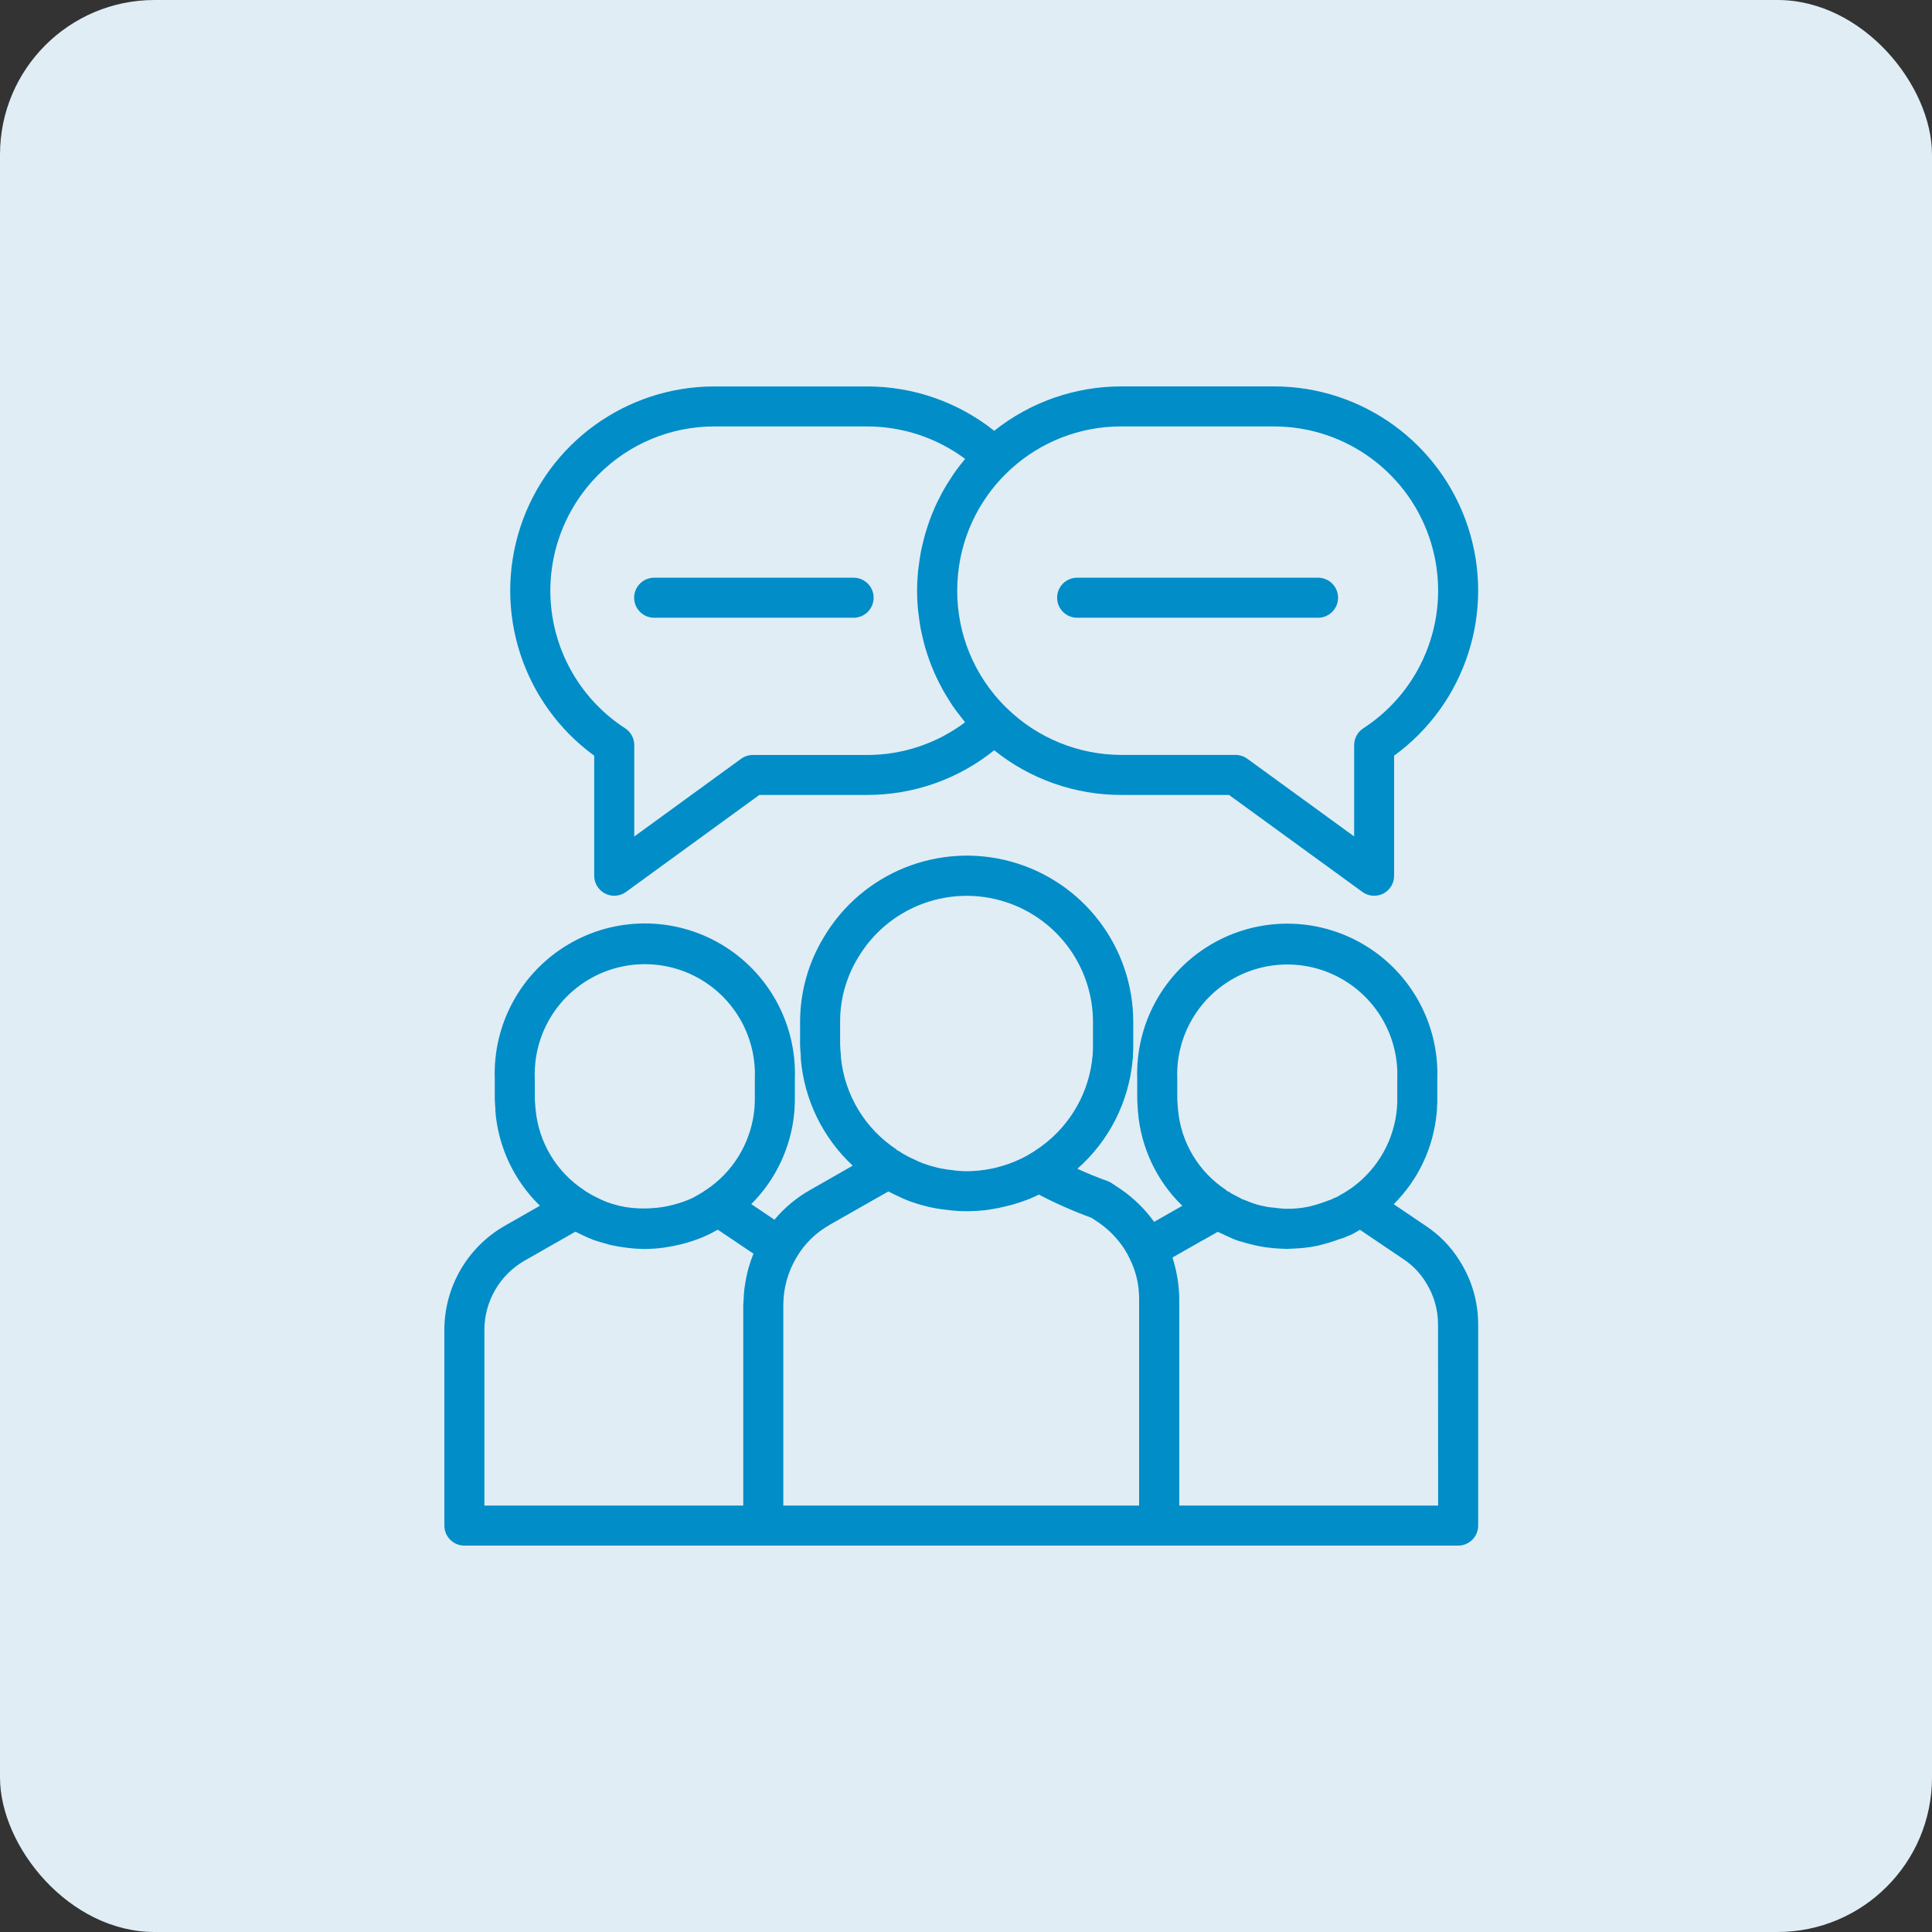 <svg width="100" height="100" viewBox="0 0 100 100" fill="none" xmlns="http://www.w3.org/2000/svg">
<rect x="0" y="0" width="100" height="100" fill="#333333" stroke="none"/>
<rect width="100" height="100" rx="8" fill="#E0EDF5"/>
<path fill-rule="evenodd" clip-rule="evenodd" d="M75.541 65.243C75.092 64.521 74.491 63.906 73.78 63.44L72.139 62.329C73.405 61.07 74.191 59.407 74.359 57.63C74.374 57.536 74.38 57.442 74.377 57.348C74.393 57.189 74.395 57.029 74.395 56.885V55.849C74.493 53.01 73.035 50.343 70.592 48.895C68.148 47.446 65.109 47.446 62.666 48.895C60.223 50.343 58.764 53.01 58.863 55.849V56.885C58.863 56.962 58.874 57.142 58.885 57.299L58.899 57.526C59.046 59.38 59.862 61.117 61.196 62.413L59.737 63.242C59.265 62.587 58.685 62.017 58.02 61.559L57.544 61.242C57.473 61.195 57.398 61.157 57.318 61.129C56.8 60.943 56.282 60.731 55.764 60.496C57.402 59.055 58.425 57.041 58.624 54.868C58.638 54.772 58.644 54.674 58.642 54.576C58.656 54.401 58.657 54.239 58.657 54.079V52.918C58.666 49.037 56.078 45.63 52.336 44.598C48.595 43.566 44.626 45.165 42.645 48.502C41.835 49.833 41.408 51.361 41.412 52.918V54.079C41.412 54.19 41.431 54.452 41.448 54.647C41.444 54.695 41.444 54.744 41.448 54.793C41.624 56.91 42.582 58.886 44.137 60.335L41.944 61.586C41.236 61.983 40.605 62.508 40.085 63.132L38.886 62.324C40.16 61.053 40.947 59.374 41.111 57.582C41.121 57.492 41.127 57.402 41.127 57.312C41.139 57.167 41.141 57.025 41.141 56.882V55.852C41.245 53.01 39.788 50.338 37.343 48.886C34.897 47.434 31.854 47.434 29.409 48.886C26.963 50.338 25.506 53.01 25.61 55.852V56.882C25.61 56.985 25.629 57.24 25.641 57.409C25.639 57.448 25.639 57.488 25.641 57.527C25.794 59.38 26.613 61.115 27.947 62.409L26.129 63.445C24.194 64.553 23 66.612 23 68.841V78.964C23 79.536 23.464 80 24.036 80H75.474C76.046 80 76.51 79.536 76.51 78.964V68.573C76.515 67.393 76.179 66.236 75.541 65.243ZM60.945 57.05L60.945 57.049C60.94 56.984 60.936 56.924 60.935 56.887V55.851C60.85 53.761 61.917 51.794 63.713 50.724C65.51 49.654 67.748 49.654 69.544 50.724C71.341 51.794 72.407 53.761 72.323 55.851V56.887C72.325 56.974 72.323 57.062 72.316 57.15C72.316 57.166 72.313 57.215 72.31 57.263C72.307 57.311 72.304 57.359 72.304 57.376C72.164 58.981 71.346 60.451 70.055 61.417L69.922 61.514C69.884 61.535 69.848 61.559 69.812 61.584C69.675 61.684 69.529 61.772 69.378 61.85L69.19 61.959H69.18L69.168 61.966C69.085 61.995 69.005 62.031 68.929 62.075L68.815 62.117L68.778 62.13C68.717 62.151 68.662 62.17 68.642 62.179C68.346 62.292 68.042 62.385 67.733 62.457C67.383 62.53 67.027 62.566 66.67 62.566H66.524C66.348 62.559 66.173 62.539 65.921 62.507C65.823 62.501 65.725 62.491 65.629 62.475C65.575 62.463 65.514 62.451 65.412 62.431L65.349 62.417H65.338L65.18 62.378C65.106 62.362 65.034 62.341 64.963 62.316C64.895 62.297 64.833 62.273 64.674 62.213L64.674 62.213L64.673 62.212C64.578 62.178 64.491 62.143 64.395 62.099H64.384H64.373L64.313 62.075C64.307 62.07 64.291 62.062 64.273 62.053L64.259 62.047C64.25 62.042 64.24 62.036 64.227 62.029C64.208 62.018 64.184 62.005 64.16 61.994C64.102 61.96 64.041 61.929 63.979 61.903C63.935 61.874 63.889 61.849 63.84 61.829L63.754 61.782L63.744 61.776L63.703 61.753C63.665 61.722 63.624 61.694 63.581 61.668L63.574 61.679C63.541 61.656 63.506 61.636 63.47 61.619L63.477 61.604C62.05 60.673 61.128 59.141 60.974 57.445C60.969 57.412 60.964 57.33 60.957 57.23L60.952 57.151C60.95 57.119 60.947 57.086 60.945 57.054L60.945 57.052L60.945 57.051L60.945 57.05ZM43.519 54.552C43.526 54.611 43.528 54.67 43.525 54.728C43.716 56.67 44.773 58.422 46.403 59.496L46.396 59.511C46.439 59.532 46.48 59.557 46.519 59.585L46.526 59.574C46.572 59.603 46.617 59.634 46.66 59.669L46.74 59.715C46.885 59.8 46.979 59.854 47.079 59.901L47.221 59.967L47.265 59.988L47.265 59.988C47.437 60.071 47.608 60.153 47.79 60.221C48.025 60.306 48.264 60.378 48.507 60.435C48.75 60.493 48.996 60.534 49.245 60.559C49.508 60.6 49.774 60.622 50.04 60.622C50.894 60.618 51.739 60.447 52.527 60.118C52.753 60.026 52.973 59.92 53.185 59.799L53.185 59.799C53.217 59.779 53.249 59.758 53.282 59.74C53.425 59.663 53.562 59.575 53.692 59.478C53.817 59.397 53.871 59.356 53.935 59.309L53.935 59.309L53.938 59.306C55.44 58.196 56.393 56.493 56.554 54.632C56.554 54.618 56.557 54.57 56.56 54.523L56.56 54.522C56.562 54.475 56.565 54.429 56.565 54.417C56.573 54.296 56.573 54.184 56.573 54.075V52.914C56.577 49.969 54.611 47.386 51.772 46.603C48.934 45.821 45.922 47.033 44.416 49.563C43.799 50.572 43.476 51.732 43.484 52.914V54.075C43.485 54.18 43.509 54.469 43.519 54.552ZM42.961 63.386L45.98 61.67C46.052 61.71 46.125 61.746 46.199 61.78L46.326 61.841L46.337 61.846C46.576 61.961 46.811 62.073 47.064 62.167C47.374 62.281 47.691 62.377 48.013 62.454C48.33 62.53 48.651 62.585 48.975 62.618C49.402 62.679 49.833 62.703 50.264 62.688C50.499 62.682 50.736 62.668 50.972 62.641C51.112 62.625 51.252 62.602 51.391 62.578C51.594 62.544 51.797 62.502 52 62.454L52.044 62.443C52.147 62.419 52.251 62.395 52.354 62.365C52.681 62.274 53.002 62.165 53.318 62.039C53.486 61.969 53.637 61.901 53.772 61.832C54.653 62.291 55.563 62.693 56.496 63.033L56.861 63.276C57.397 63.645 57.855 64.116 58.208 64.663C58.305 64.816 58.392 64.975 58.469 65.139C58.797 65.79 58.965 66.51 58.96 67.24V77.927H40.544V67.55C40.545 66.68 40.782 65.827 41.229 65.08C41.644 64.372 42.242 63.788 42.961 63.39V63.386ZM27.682 56.877C27.683 56.981 27.708 57.259 27.714 57.319C27.72 57.363 27.724 57.407 27.725 57.451C27.888 59.14 28.807 60.664 30.225 61.596C30.258 61.617 30.289 61.641 30.319 61.666L30.321 61.668C30.327 61.672 30.334 61.677 30.341 61.677L30.645 61.856L30.673 61.871C30.708 61.891 30.742 61.911 30.777 61.926C30.88 61.978 30.963 62.019 31.047 62.059C31.178 62.123 31.304 62.178 31.434 62.227C31.593 62.284 31.769 62.335 31.943 62.382L32.058 62.414C32.264 62.463 32.473 62.498 32.684 62.518C32.728 62.524 32.768 62.526 32.807 62.528C32.839 62.53 32.871 62.532 32.905 62.536C33.179 62.555 33.454 62.555 33.728 62.536C33.907 62.524 34.085 62.511 34.265 62.482C34.391 62.462 34.517 62.436 34.643 62.408C34.953 62.34 35.258 62.247 35.553 62.132C35.746 62.058 35.932 61.968 36.108 61.86C36.182 61.82 36.243 61.783 36.301 61.747L36.315 61.739C36.398 61.688 36.475 61.637 36.547 61.584L36.559 61.577C36.587 61.556 36.616 61.536 36.647 61.518L36.795 61.414C38.089 60.448 38.909 58.976 39.05 57.367C39.05 57.331 39.058 57.165 39.063 57.124C39.069 57.042 39.071 56.96 39.069 56.877V55.847C39.158 53.755 38.093 51.783 36.295 50.71C34.496 49.638 32.255 49.638 30.456 50.71C28.658 51.783 27.593 53.755 27.682 55.847V56.877ZM25.072 68.841C25.071 67.356 25.868 65.984 27.158 65.247L29.782 63.753C29.83 63.778 29.872 63.799 29.904 63.811C29.956 63.837 30.008 63.862 30.059 63.886L30.095 63.903C30.305 64.008 30.52 64.103 30.74 64.186C30.947 64.255 31.177 64.322 31.403 64.383C31.431 64.391 31.458 64.399 31.485 64.408L31.485 64.408C31.516 64.418 31.547 64.428 31.581 64.437C31.871 64.501 32.164 64.551 32.46 64.586C32.766 64.625 33.075 64.645 33.384 64.647C33.7 64.645 34.015 64.623 34.328 64.581L34.431 64.565C34.704 64.527 34.974 64.474 35.241 64.407C35.263 64.401 35.286 64.396 35.308 64.39C35.346 64.381 35.384 64.372 35.422 64.361C35.734 64.275 36.041 64.172 36.341 64.05C36.423 64.016 36.511 63.976 36.599 63.935L36.599 63.935L36.642 63.916C36.79 63.847 36.92 63.78 37.035 63.708C37.048 63.701 37.062 63.694 37.076 63.687L37.076 63.687C37.098 63.676 37.119 63.666 37.139 63.654L37.15 63.646L39 64.89C38.901 65.13 38.816 65.376 38.745 65.626C38.728 65.684 38.714 65.742 38.7 65.8L38.7 65.8C38.694 65.829 38.687 65.858 38.679 65.887C38.637 66.06 38.601 66.234 38.576 66.412C38.556 66.527 38.538 66.641 38.525 66.756C38.505 66.926 38.496 67.098 38.49 67.274C38.49 67.319 38.485 67.363 38.48 67.408C38.476 67.452 38.471 67.497 38.471 67.543V77.928H25.072V68.841ZM61.038 77.927H74.438L74.432 68.572C74.437 67.788 74.215 67.021 73.792 66.361C73.498 65.884 73.103 65.477 72.635 65.169L70.393 63.656L70.371 63.667C70.287 63.718 70.224 63.755 70.155 63.791L70.142 63.798C70.137 63.8 70.133 63.803 70.128 63.806C70.12 63.811 70.111 63.816 70.103 63.82L70.082 63.833L70.041 63.855L70.028 63.861C70.017 63.866 70.007 63.872 69.997 63.878C69.986 63.885 69.974 63.891 69.964 63.896C69.905 63.925 69.844 63.949 69.782 63.969L69.757 63.982H69.75L69.708 63.999C69.646 64.035 69.581 64.063 69.512 64.082C69.496 64.088 69.427 64.107 69.387 64.119C69.375 64.122 69.366 64.125 69.361 64.126C68.972 64.272 68.575 64.392 68.17 64.484C67.949 64.531 67.726 64.565 67.502 64.588C67.401 64.6 67.3 64.606 67.198 64.612C67.174 64.614 67.149 64.615 67.125 64.617C67.099 64.619 67.073 64.62 67.047 64.622C66.969 64.627 66.892 64.633 66.814 64.633C66.787 64.633 66.76 64.635 66.733 64.637C66.703 64.64 66.673 64.642 66.643 64.642H66.614H66.564C66.532 64.641 66.503 64.64 66.473 64.638C66.447 64.636 66.419 64.635 66.387 64.634C66.358 64.633 66.33 64.631 66.302 64.629C66.263 64.627 66.225 64.624 66.187 64.624H66.173C66.005 64.614 65.845 64.602 65.694 64.58C65.581 64.573 65.41 64.545 65.256 64.518L65.105 64.486C65.063 64.479 65.021 64.471 64.979 64.462C64.924 64.452 64.87 64.438 64.817 64.421C64.814 64.42 64.812 64.419 64.808 64.418C64.811 64.419 64.814 64.42 64.817 64.421C64.834 64.428 64.79 64.418 64.734 64.4C64.608 64.372 64.511 64.346 64.416 64.316L64.32 64.286C64.243 64.271 64.102 64.23 63.974 64.182C63.846 64.134 63.728 64.081 63.606 64.023L63.527 63.987C63.465 63.963 63.405 63.935 63.346 63.903C63.304 63.885 63.257 63.863 63.242 63.855C63.171 63.827 63.102 63.794 63.035 63.757L62.32 64.164C62.29 64.182 62.258 64.198 62.225 64.212L60.691 65.085C60.698 65.104 60.702 65.124 60.706 65.143C60.709 65.162 60.713 65.182 60.719 65.2C60.801 65.462 60.867 65.728 60.915 65.997L60.918 66.01C60.932 66.09 60.947 66.168 60.959 66.249C61.009 66.578 61.035 66.91 61.038 67.243V77.927Z" fill="#008DC8"/>
<path fill-rule="evenodd" clip-rule="evenodd" d="M30.756 39.113V45.328C30.756 45.717 30.975 46.074 31.322 46.251C31.669 46.428 32.087 46.395 32.402 46.166L39.302 41.146H44.877C47.271 41.15 49.594 40.334 51.46 38.834C53.326 40.334 55.649 41.15 58.042 41.146H63.615L70.517 46.166C70.694 46.294 70.907 46.364 71.126 46.364C71.288 46.364 71.448 46.326 71.594 46.254C71.941 46.077 72.16 45.72 72.159 45.33V39.113C75.861 36.419 77.407 31.647 75.989 27.294C74.57 22.941 70.51 19.996 65.931 20H58.042C55.651 19.999 53.331 20.809 51.46 22.298C49.589 20.809 47.268 20 44.877 20.002H36.987C32.41 19.998 28.35 22.942 26.93 27.294C25.511 31.647 27.056 36.418 30.756 39.113ZM65.931 22.072C69.697 22.068 73.016 24.543 74.087 28.153C75.157 31.764 73.723 35.648 70.564 37.697C70.269 37.888 70.092 38.214 70.091 38.565V43.294L64.562 39.274C64.386 39.145 64.172 39.075 63.953 39.075H58.047C55.829 39.072 53.7 38.204 52.113 36.654C52.087 36.632 52.062 36.607 52.038 36.582C50.438 34.992 49.54 32.828 49.545 30.573C49.545 30.282 49.56 29.992 49.589 29.703C50.027 25.363 53.685 22.062 58.047 22.071L65.931 22.072ZM36.987 22.072C34.732 22.067 32.568 22.965 30.978 24.565C29.164 26.376 28.265 28.91 28.532 31.459C28.8 34.009 30.205 36.301 32.356 37.696C32.651 37.887 32.829 38.214 32.829 38.565V43.297L38.356 39.277C38.533 39.148 38.746 39.078 38.965 39.078H44.874C46.706 39.081 48.488 38.487 49.951 37.386C49.942 37.374 49.933 37.362 49.924 37.35C49.916 37.34 49.908 37.329 49.901 37.32C49.853 37.262 49.808 37.202 49.763 37.142C49.74 37.111 49.717 37.081 49.693 37.05C49.56 36.881 49.428 36.71 49.307 36.532C49.259 36.46 49.213 36.386 49.166 36.311C49.144 36.276 49.122 36.24 49.1 36.205C48.994 36.037 48.89 35.869 48.795 35.696C48.729 35.577 48.666 35.456 48.605 35.334C48.518 35.164 48.437 34.991 48.36 34.816C48.304 34.69 48.251 34.562 48.2 34.434C48.131 34.256 48.068 34.077 48.008 33.896C48.001 33.875 47.993 33.853 47.986 33.831C47.951 33.723 47.915 33.614 47.884 33.505C47.829 33.315 47.784 33.123 47.74 32.931C47.733 32.899 47.726 32.867 47.718 32.836C47.696 32.741 47.674 32.647 47.655 32.55C47.615 32.336 47.587 32.118 47.559 31.9C47.554 31.858 47.548 31.817 47.542 31.775C47.532 31.708 47.523 31.641 47.517 31.573C47.485 31.244 47.468 30.918 47.468 30.577C47.468 30.236 47.486 29.897 47.519 29.561C47.525 29.494 47.534 29.428 47.544 29.361C47.55 29.319 47.556 29.277 47.561 29.234C47.591 29.01 47.622 28.786 47.665 28.564C47.684 28.46 47.709 28.356 47.733 28.251C47.738 28.231 47.743 28.21 47.748 28.189C47.761 28.136 47.774 28.082 47.787 28.029C47.823 27.881 47.859 27.735 47.902 27.59C47.939 27.462 47.98 27.337 48.022 27.21C48.084 27.017 48.153 26.826 48.229 26.637C48.276 26.516 48.327 26.396 48.38 26.277C48.467 26.081 48.558 25.89 48.661 25.701L48.661 25.701C48.716 25.591 48.768 25.487 48.827 25.384C48.95 25.165 49.086 24.947 49.226 24.74C49.24 24.718 49.254 24.695 49.268 24.672C49.297 24.625 49.326 24.578 49.358 24.533C49.54 24.269 49.747 24.003 49.954 23.751C48.487 22.659 46.706 22.071 44.877 22.072H36.987Z" fill="#008DC8"/>
<path d="M55.752 31.974H68.222C68.794 31.974 69.258 31.51 69.258 30.938C69.258 30.366 68.794 29.902 68.222 29.902H55.752C55.18 29.902 54.716 30.366 54.716 30.938C54.716 31.51 55.18 31.974 55.752 31.974Z" fill="#008DC8"/>
<path d="M33.859 31.974H44.183C44.755 31.974 45.219 31.51 45.219 30.938C45.219 30.366 44.755 29.902 44.183 29.902H33.859C33.287 29.902 32.823 30.366 32.823 30.938C32.823 31.51 33.287 31.974 33.859 31.974Z" fill="#008DC8"/>
</svg>
